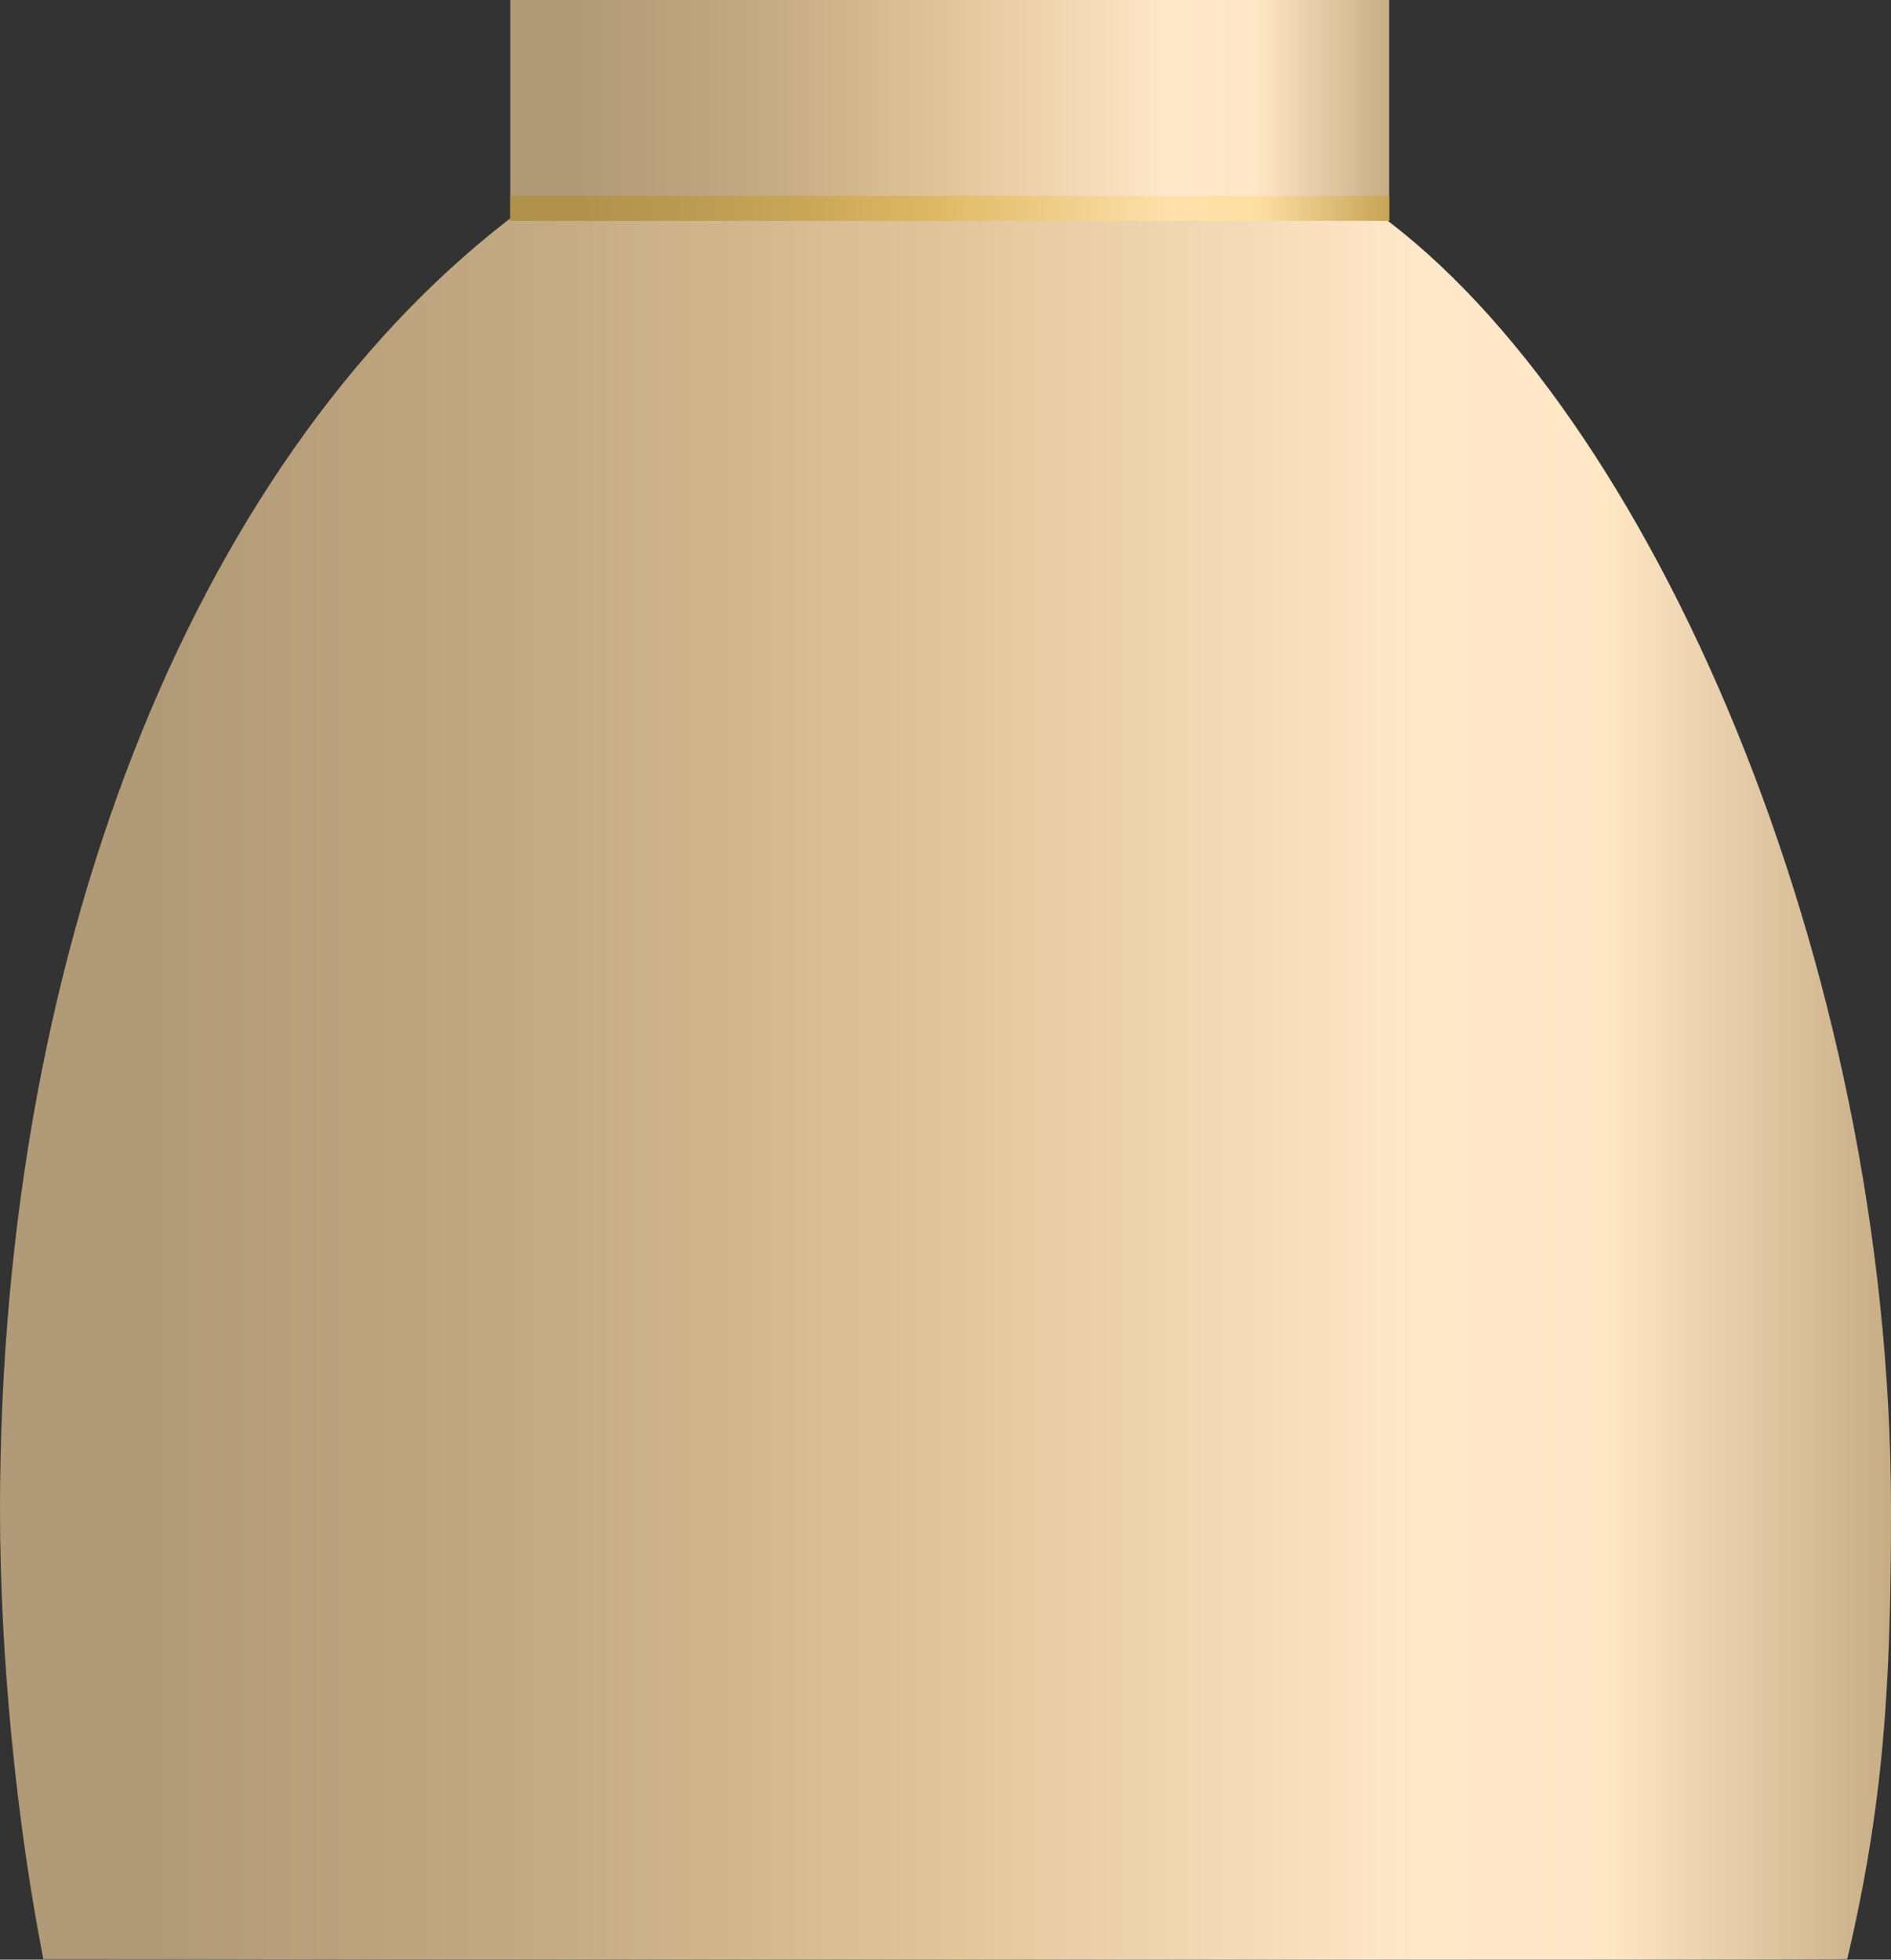 <?xml version="1.0" encoding="utf-8"?>
<!-- Generator: Adobe Illustrator 16.0.0, SVG Export Plug-In . SVG Version: 6.00 Build 0)  -->
<!DOCTYPE svg PUBLIC "-//W3C//DTD SVG 1.1//EN" "http://www.w3.org/Graphics/SVG/1.1/DTD/svg11.dtd">
<svg preserveAspectRatio="none" version="1.1" id="图层_1" xmlns="http://www.w3.org/2000/svg" xmlns:xlink="http://www.w3.org/1999/xlink" x="0px" y="0px"
	 width="340.5px" height="352.836px" viewBox="30 -18.176 340.5 352.836" enable-background="new 30 -18.176 340.5 352.836"
	 xml:space="preserve">
<rect x="30" y="-18.176" width="340.5" height="352.836" fill="#333333" stroke="none"/>
<g id="surface901">
	
		<linearGradient id="SVGID_1_" gradientUnits="userSpaceOnUse" x1="468.612" y1="3.375" x2="14.612" y2="3.375" gradientTransform="matrix(0.75 0 0 -0.75 19.04 179.76)">
		<stop  offset="0" style="stop-color:#C7AD86"/>
		<stop  offset="0.15" style="stop-color:#FFE6C5"/>
		<stop  offset="0.25" style="stop-color:#FFE8C9"/>
		<stop  offset="0.52" style="stop-color:#DFC297"/>
		<stop  offset="0.69" style="stop-color:#C7AD86"/>
		<stop  offset="0.8" style="stop-color:#BCA37E"/>
		<stop  offset="0.92" style="stop-color:#B19A77"/>
	</linearGradient>
	<path fill="url(#SVGID_1_)" d="M30,253.797c0-104.25,36.852-191.563,93.652-234c0.098,0,154.359,0.383,154.359,0.383
		C327,55.797,370.5,154.695,370.5,253.66c0,31.637-1.313,52.969-7.879,80.891c-0.371,0.246-324.816,0-324.816,0
		C33,310.047,30,280.195,30,253.66V253.797z"/>
	
		<linearGradient id="SVGID_2_" gradientUnits="userSpaceOnUse" x1="225.611" y1="186.786" x2="14.611" y2="186.786" gradientTransform="matrix(0.75 0 0 -0.75 110.932 141.787)">
		<stop  offset="0" style="stop-color:#C7AD86"/>
		<stop  offset="0.15" style="stop-color:#FFE6C5"/>
		<stop  offset="0.25" style="stop-color:#FFE8C9"/>
		<stop  offset="0.52" style="stop-color:#DFC297"/>
		<stop  offset="0.69" style="stop-color:#C7AD86"/>
		<stop  offset="0.8" style="stop-color:#BCA37E"/>
		<stop  offset="0.92" style="stop-color:#B19A77"/>
	</linearGradient>
	<path fill="url(#SVGID_2_)" d="M121.891,21.574h158.25v-39.75h-158.25V21.574z"/>
	
		<linearGradient id="SVGID_3_" gradientUnits="userSpaceOnUse" x1="225.611" y1="210.288" x2="14.611" y2="210.288" gradientTransform="matrix(0.75 0 0 -0.75 110.932 177.055)">
		<stop  offset="0" style="stop-color:#C6A457"/>
		<stop  offset="0.15" style="stop-color:#FEDFA3"/>
		<stop  offset="0.25" style="stop-color:#FEE1AB"/>
		<stop  offset="0.52" style="stop-color:#DEB863"/>
		<stop  offset="0.69" style="stop-color:#C6A457"/>
		<stop  offset="0.8" style="stop-color:#BB9B52"/>
		<stop  offset="0.92" style="stop-color:#B0924D"/>
	</linearGradient>
	<path fill="url(#SVGID_3_)" d="M121.891,21.59h158.25v-4.5h-158.25V21.59z"/>
</g>
</svg>

